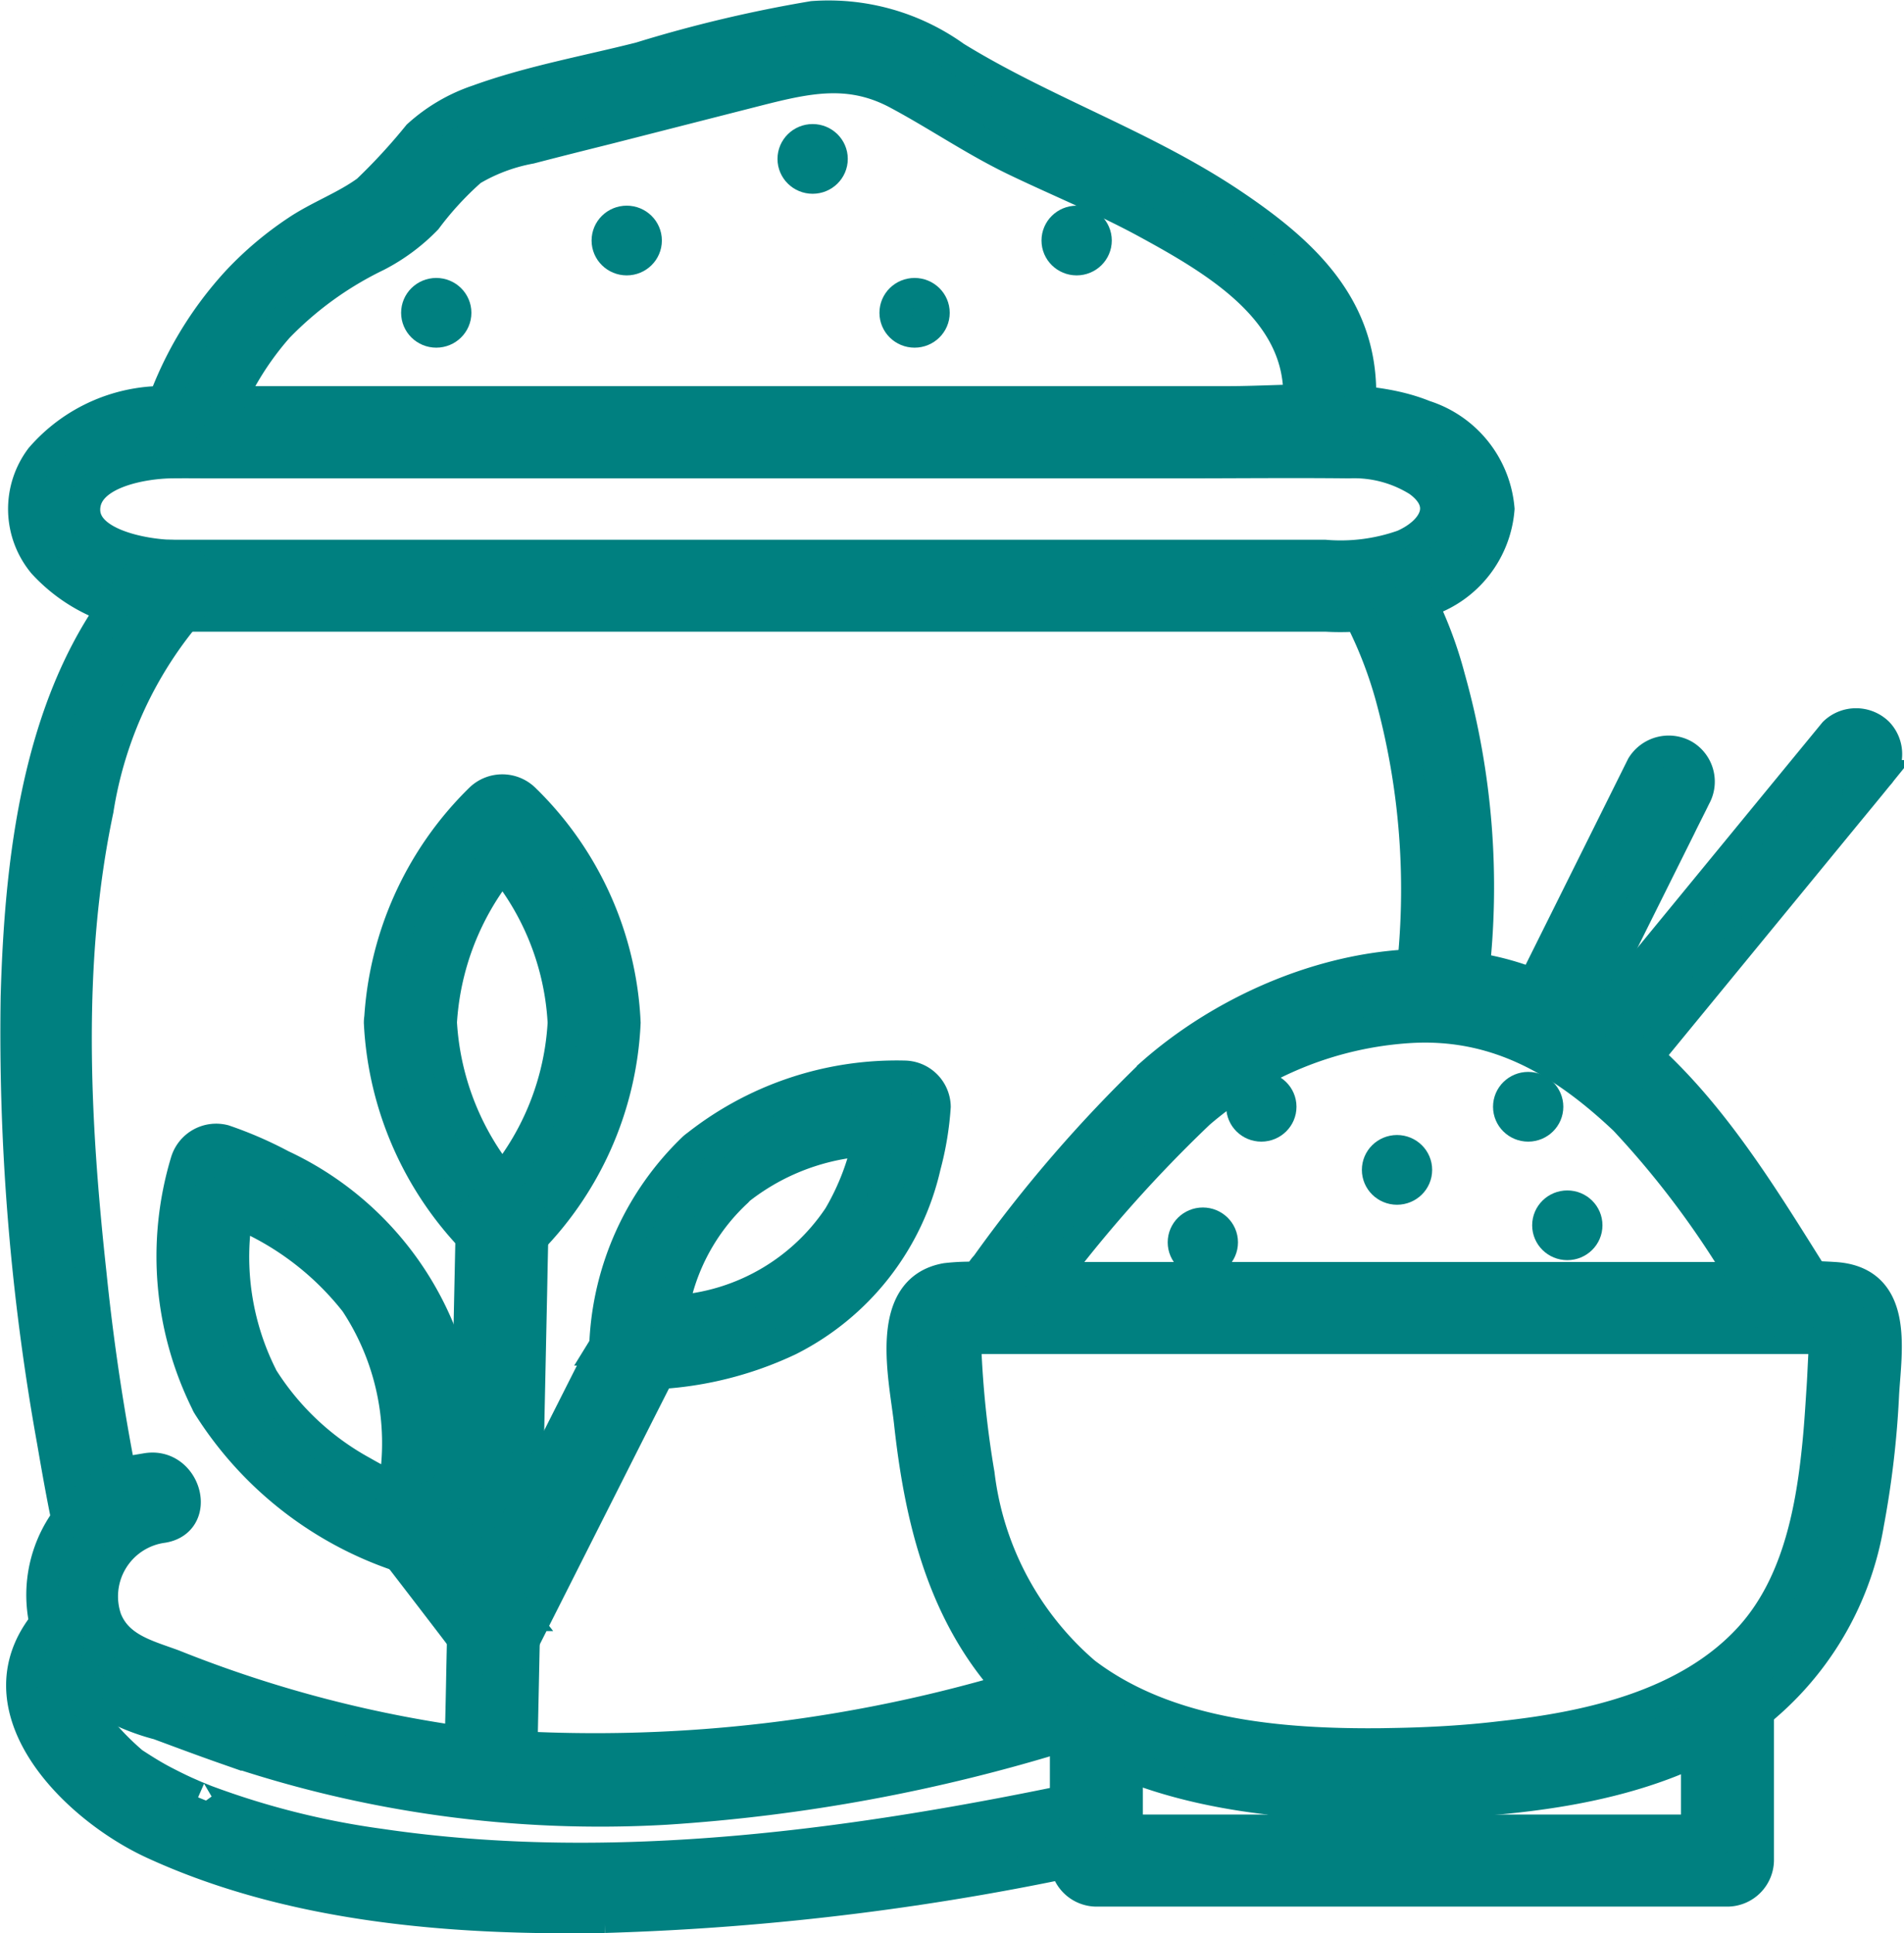 <svg xmlns="http://www.w3.org/2000/svg" width="61.058" height="61.994" viewBox="0 0 61.058 61.994">
  <g id="Staples-icn-big" transform="translate(-4.489 -2.246)">
    <g id="Staples-icn-big-2" data-name="Staples-icn-big" transform="translate(4.988 2.741)">
      <g id="Group_16507" data-name="Group 16507" transform="translate(0.259 12.326)">
        <g id="Group_16506" data-name="Group 16506">
          <path id="Path_526" data-name="Path 526" d="M10.095,28.611H47.138a8.044,8.044,0,0,0,3.282-.495,3.4,3.4,0,0,0,2.271-2.942,3.443,3.443,0,0,0-2.39-2.988c-1.849-.755-4.318-.449-6.28-.449H11.442c-.449,0-.9-.007-1.34,0a5.214,5.214,0,0,0-4.173,1.8,2.726,2.726,0,0,0,.079,3.379,5.251,5.251,0,0,0,4.087,1.7.977.977,0,0,0,0-1.953c-.825-.02-2.886-.358-2.753-1.575.119-1.1,1.915-1.38,2.753-1.393.456-.007.918,0,1.373,0H42.436c1.816,0,3.632-.02,5.441,0a3.872,3.872,0,0,1,2.225.586c1.017.729.522,1.614-.475,2.057a6.013,6.013,0,0,1-2.522.325H10.095A.977.977,0,0,0,10.095,28.611Z" transform="translate(-5.38 -21.676)" fill="teal" stroke="teal" stroke-width="1"/>
        </g>
      </g>
      <g id="Group_16509" data-name="Group 16509" transform="translate(0 17.3)">
        <g id="Group_16508" data-name="Group 16508">
          <path id="Path_527" data-name="Path 527" d="M8.647,60.214A71.545,71.545,0,0,1,7.406,52.37c-.535-4.9-.8-10.025.225-14.875a12.92,12.92,0,0,1,3.031-6.5.983.983,0,0,0-1.4-1.38c-3.486,3.567-4.12,9.159-4.252,13.872a73.7,73.7,0,0,0,1.162,14.25c.172,1,.35,2.005.568,3,.271,1.224,2.179.71,1.908-.521Z" transform="translate(-4.988 -29.316)" fill="teal" stroke="teal" stroke-width="1"/>
        </g>
      </g>
      <g id="Group_16511" data-name="Group 16511" transform="translate(0.827 46.587)">
        <g id="Group_16510" data-name="Group 16510">
          <path id="Path_528" data-name="Path 528" d="M9.614,74.321a4.119,4.119,0,0,0-2.172,6.939A7.086,7.086,0,0,0,10,82.517c.72.267,1.433.534,2.159.788a37.078,37.078,0,0,0,14.111,1.933,54.989,54.989,0,0,0,12.817-2.37.977.977,0,0,0-.528-1.881,46.977,46.977,0,0,1-18.264,2.168,39.68,39.68,0,0,1-9.819-2.539c-.845-.312-1.783-.534-2.153-1.465A2.236,2.236,0,0,1,10.136,76.2c1.255-.208.726-2.09-.522-1.881Z" transform="translate(-6.24 -74.305)" fill="teal" stroke="teal" stroke-width="1"/>
        </g>
      </g>
      <g id="Group_16513" data-name="Group 16513" transform="translate(42.651 17.346)">
        <g id="Group_16512" data-name="Group 16512">
          <path id="Path_529" data-name="Path 529" d="M69.745,30.821a7.054,7.054,0,0,1,.436.788,13.6,13.6,0,0,1,.832,2.2,23.507,23.507,0,0,1,.68,9.075.991.991,0,0,0,.99.976,1,1,0,0,0,.99-.976,24.766,24.766,0,0,0-.753-9.6,13,13,0,0,0-1.466-3.457c-.693-1.042-2.41-.065-1.71.989Z" transform="translate(-69.581 -29.387)" fill="teal" stroke="teal" stroke-width="1"/>
        </g>
      </g>
      <g id="Group_16515" data-name="Group 16515" transform="translate(4.524)">
        <g id="Group_16514" data-name="Group 16514">
          <path id="Path_530" data-name="Path 530" d="M50.448,14.985c.059-2.936-1.875-4.694-4.173-6.23C43.495,6.9,40.292,5.82,37.446,4.068a6.954,6.954,0,0,0-4.563-1.289,42.781,42.781,0,0,0-5.54,1.315c-1.723.436-3.533.762-5.2,1.367a5.424,5.424,0,0,0-1.922,1.126,18.969,18.969,0,0,1-1.631,1.771c-.7.514-1.545.814-2.265,1.3a10.851,10.851,0,0,0-1.9,1.608,11.727,11.727,0,0,0-2.536,4.368c-.4,1.2,1.519,1.712,1.908.521a9.6,9.6,0,0,1,1.941-3.418A11.138,11.138,0,0,1,18.9,10.454,6.13,6.13,0,0,0,20.49,9.276a10.262,10.262,0,0,1,1.446-1.569A5.7,5.7,0,0,1,23.824,7c.825-.215,1.657-.423,2.489-.631l4.82-1.23c1.618-.41,2.958-.7,4.49.13,1.288.69,2.483,1.517,3.81,2.148,1.36.651,2.76,1.224,4.087,1.94,2.225,1.211,5.005,2.806,4.946,5.624a.992.992,0,0,0,1.981.007Z" transform="translate(-11.839 -2.741)" fill="teal" stroke="teal" stroke-width="1"/>
        </g>
      </g>
      <g id="Group_16517" data-name="Group 16517" transform="translate(11.669 24.836)">
        <g id="Group_16516" data-name="Group 16516">
          <path id="Path_531" data-name="Path 531" d="M22.66,48.358A10.782,10.782,0,0,0,25.9,55.544a1.019,1.019,0,0,0,1.4,0,10.679,10.679,0,0,0,3.236-7.187A10.679,10.679,0,0,0,27.3,41.171a1.019,1.019,0,0,0-1.4,0,10.782,10.782,0,0,0-3.236,7.187.992.992,0,0,0,1.981,0A8.841,8.841,0,0,1,27.3,42.551H25.9a8.7,8.7,0,0,1,2.654,5.807A8.748,8.748,0,0,1,25.9,54.164h1.4a8.827,8.827,0,0,1-2.654-5.807A.992.992,0,0,0,22.66,48.358Z" transform="translate(-22.66 -40.893)" fill="teal" stroke="teal" stroke-width="1"/>
        </g>
      </g>
      <g id="Group_16519" data-name="Group 16519" transform="translate(18.898 34.012)">
        <g id="Group_16518" data-name="Group 16518">
          <path id="Path_532" data-name="Path 532" d="M36.442,57.3a9.252,9.252,0,0,0-2.833,6.269,1,1,0,0,0,.99.976,11.293,11.293,0,0,0,4.913-1.087,8.314,8.314,0,0,0,4.371-5.585,9.839,9.839,0,0,0,.317-1.907,1,1,0,0,0-.99-.976A10.352,10.352,0,0,0,36.442,57.3a.972.972,0,0,0,0,1.38,1.019,1.019,0,0,0,1.4,0,7.366,7.366,0,0,1,3.539-1.556c.125-.026.251-.046.376-.065.073-.013.145-.02.225-.033.158-.026-.158.02-.013,0,.211-.026.429-.046.641-.059s.4-.026.6-.02l-.99-.976c-.007.111-.02.221-.033.332-.02.208.013-.078.007-.026-.013.072-.02.143-.033.215q-.04.254-.1.508a8.089,8.089,0,0,1-.951,2.487A6.827,6.827,0,0,1,36.053,62.5c-.073.013-.383.052-.172.026-.106.013-.211.026-.31.033q-.258.029-.515.039c-.152.006-.3.013-.456.013l.99.976a1.049,1.049,0,0,1,.013-.143c.007-.059.013-.111.02-.169.026-.254-.026.13,0-.02a12.03,12.03,0,0,1,.3-1.367,6.726,6.726,0,0,1,1.922-3.19.978.978,0,0,0,0-1.38A1.021,1.021,0,0,0,36.442,57.3Z" transform="translate(-33.608 -54.988)" fill="teal" stroke="teal" stroke-width="1"/>
        </g>
      </g>
      <g id="Group_16521" data-name="Group 16521" transform="translate(5.018 36.028)">
        <g id="Group_16520" data-name="Group 16520">
          <path id="Path_533" data-name="Path 533" d="M13.718,66.6a11.608,11.608,0,0,0,6.4,4.941,1.01,1.01,0,0,0,1.222-.684,10.939,10.939,0,0,0,0-6.165A10.08,10.08,0,0,0,16.1,58.928a12.477,12.477,0,0,0-1.842-.8,1.01,1.01,0,0,0-1.222.684,10.521,10.521,0,0,0,.687,7.792c.594,1.113,2.3.124,1.71-.983a8.535,8.535,0,0,1-.489-6.282c-.409.228-.812.456-1.222.684.185.059.363.13.535.2-.251-.1.1.046.139.065.086.039.172.078.264.124q.347.166.693.352a9.348,9.348,0,0,1,3.11,2.558,8.182,8.182,0,0,1,.964,7.031c.409-.228.812-.456,1.222-.684a1.672,1.672,0,0,1-.165-.059c-.079-.039-.5-.2-.277-.1a14.192,14.192,0,0,1-1.512-.755,8.732,8.732,0,0,1-3.269-3.118A.981.981,0,0,0,13.718,66.6Z" transform="translate(-12.587 -58.085)" fill="teal" stroke="teal" stroke-width="1"/>
        </g>
      </g>
      <g id="Group_16523" data-name="Group 16523" transform="translate(14.264 37.855)">
        <g id="Group_16522" data-name="Group 16522">
          <path id="Path_534" data-name="Path 534" d="M26.94,61.835q-.149,7.109-.3,14.224c-.013.684-.026,1.367-.046,2.051a.992.992,0,0,0,1.981,0q.149-7.109.3-14.224c.013-.684.026-1.367.046-2.051a.992.992,0,0,0-1.981,0Z" transform="translate(-26.59 -60.893)" fill="teal" stroke="teal" stroke-width="1"/>
        </g>
      </g>
      <g id="Group_16525" data-name="Group 16525" transform="translate(12.177 42.319)">
        <g id="Group_16524" data-name="Group 16524">
          <path id="Path_535" data-name="Path 535" d="M30.066,68.225,26.3,75.685l-.535,1.055h1.71c-.733-.95-1.466-1.907-2.192-2.858a1.035,1.035,0,0,0-1.354-.352.972.972,0,0,0-.357,1.335c.733.95,1.466,1.907,2.192,2.858a1.009,1.009,0,0,0,1.71,0l3.764-7.46.535-1.055a.994.994,0,0,0-.357-1.335,1.011,1.011,0,0,0-1.354.352Z" transform="translate(-23.429 -67.749)" fill="teal" stroke="teal" stroke-width="1"/>
        </g>
      </g>
      <g id="Group_16526" data-name="Group 16526" transform="translate(24.934 3.983)">
        <ellipse id="Ellipse_4" data-name="Ellipse 4" cx="0.627" cy="0.618" rx="0.627" ry="0.618" fill="teal" stroke="teal" stroke-width="1"/>
      </g>
      <g id="Group_16527" data-name="Group 16527" transform="translate(43.674 36.402)">
        <ellipse id="Ellipse_5" data-name="Ellipse 5" cx="0.627" cy="0.618" rx="0.627" ry="0.618" fill="teal" stroke="teal" stroke-width="1"/>
      </g>
      <g id="Group_16528" data-name="Group 16528" transform="translate(47.88 34.378)">
        <ellipse id="Ellipse_6" data-name="Ellipse 6" cx="0.627" cy="0.618" rx="0.627" ry="0.618" fill="teal" stroke="teal" stroke-width="1"/>
      </g>
      <g id="Group_16529" data-name="Group 16529" transform="translate(39.323 34.378)">
        <ellipse id="Ellipse_7" data-name="Ellipse 7" cx="0.627" cy="0.618" rx="0.627" ry="0.618" fill="teal" stroke="teal" stroke-width="1"/>
      </g>
      <g id="Group_16530" data-name="Group 16530" transform="translate(37.447 38.726)">
        <ellipse id="Ellipse_8" data-name="Ellipse 8" cx="0.627" cy="0.618" rx="0.627" ry="0.618" fill="teal" stroke="teal" stroke-width="1"/>
      </g>
      <g id="Group_16531" data-name="Group 16531" transform="translate(49.135 38.179)">
        <ellipse id="Ellipse_9" data-name="Ellipse 9" cx="0.627" cy="0.618" rx="0.627" ry="0.618" fill="teal" stroke="teal" stroke-width="1"/>
      </g>
      <g id="Group_16532" data-name="Group 16532" transform="translate(18.972 6.6)">
        <ellipse id="Ellipse_10" data-name="Ellipse 10" cx="0.627" cy="0.618" rx="0.627" ry="0.618" fill="teal" stroke="teal" stroke-width="1"/>
      </g>
      <g id="Group_16533" data-name="Group 16533" transform="translate(12.864 8.918)">
        <ellipse id="Ellipse_11" data-name="Ellipse 11" cx="0.627" cy="0.618" rx="0.627" ry="0.618" fill="teal" stroke="teal" stroke-width="1"/>
      </g>
      <g id="Group_16534" data-name="Group 16534" transform="translate(28.203 8.918)">
        <ellipse id="Ellipse_12" data-name="Ellipse 12" cx="0.627" cy="0.618" rx="0.627" ry="0.618" fill="teal" stroke="teal" stroke-width="1"/>
      </g>
      <g id="Group_16535" data-name="Group 16535" transform="translate(33.4 6.6)">
        <ellipse id="Ellipse_13" data-name="Ellipse 13" cx="0.627" cy="0.618" rx="0.627" ry="0.618" fill="teal" stroke="teal" stroke-width="1"/>
      </g>
      <g id="Group_16537" data-name="Group 16537" transform="translate(28.431 40.44)">
        <g id="Group_16536" data-name="Group 16536">
          <path id="Path_536" data-name="Path 536" d="M63.85,79.84c-3.341.059-7.184-.176-9.938-2.272a9.94,9.94,0,0,1-3.4-6.367,31.933,31.933,0,0,1-.429-4.121,2.147,2.147,0,0,0-.026-.514c-.026-.013-.317.293-.324.28.013.013.092-.007.112,0a1.539,1.539,0,0,0,.489,0h26.8a3.869,3.869,0,0,0,.614,0c.158-.026.376.091.059-.143-.277-.2-.172.006-.185.26-.007.156-.013.319-.02.475-.02.365-.033.729-.059,1.087-.04.625-.079,1.25-.145,1.868-.218,2.122-.687,4.42-2.179,6.054-1.981,2.161-5.131,2.864-7.95,3.17-1.142.137-2.278.2-3.42.221a.977.977,0,0,0,0,1.953c3.737-.091,8.01-.423,11.179-2.6a9.875,9.875,0,0,0,4.008-6.425,30.194,30.194,0,0,0,.482-4.153c.086-1.419.475-3.587-1.565-3.717-1.3-.085-2.635,0-3.942,0H50.591a6.607,6.607,0,0,0-1.136.033c-2.021.358-1.321,3.216-1.169,4.635.317,2.9.99,5.807,2.905,8.111,2.212,2.656,5.718,3.665,9.066,3.991a31.376,31.376,0,0,0,3.585.124A.977.977,0,0,0,63.85,79.84Z" transform="translate(-48.046 -64.862)" fill="teal" stroke="teal" stroke-width="1"/>
        </g>
      </g>
      <g id="Group_16539" data-name="Group 16539" transform="translate(30.843 30.433)">
        <g id="Group_16538" data-name="Group 16538">
          <path id="Path_537" data-name="Path 537" d="M53.377,60.531a43.772,43.772,0,0,1,5.434-6.269,11.416,11.416,0,0,1,6.821-2.754c2.767-.143,4.873,1.12,6.821,2.962a29.173,29.173,0,0,1,4.332,6.009c.667,1.068,2.384.085,1.71-.983-2.324-3.7-4.741-7.773-9.106-9.426-4.061-1.536-8.98.176-12.077,2.9a44.352,44.352,0,0,0-5.335,6.178.985.985,0,0,0,1.4,1.387Z" transform="translate(-51.699 -49.491)" fill="teal" stroke="teal" stroke-width="1"/>
        </g>
      </g>
      <g id="Group_16541" data-name="Group 16541" transform="translate(33.67 53.264)">
        <g id="Group_16540" data-name="Group 16540">
          <path id="Path_538" data-name="Path 538" d="M76.218,85.5v4.967l.99-.976H56.97l.99.976v-3.86a.992.992,0,0,0-1.981,0v3.86a1,1,0,0,0,.99.976H77.209a1,1,0,0,0,.99-.976V85.5a.992.992,0,0,0-1.981,0Z" transform="translate(-55.98 -84.562)" fill="teal" stroke="teal" stroke-width="1"/>
        </g>
      </g>
      <g id="Group_16543" data-name="Group 16543" transform="translate(0.197 51.069)">
        <g id="Group_16542" data-name="Group 16542">
          <path id="Path_539" data-name="Path 539" d="M6.174,81.509c-2.47,2.78.733,6.041,3.341,7.239,4.45,2.044,9.621,2.448,14.461,2.363A84.642,84.642,0,0,0,40.008,89.1c1.248-.267.72-2.148-.528-1.881-7.349,1.556-15.187,2.656-22.695,1.549a25.937,25.937,0,0,1-5.56-1.393c-.073-.026-.508-.208-.284-.111l-.4-.176c-.244-.111-.489-.234-.726-.358-.31-.163-.6-.345-.891-.534s-.013,0-.04-.02a8.726,8.726,0,0,1-.865-.84,2.383,2.383,0,0,1-.66-1.9,1.307,1.307,0,0,1,.185-.475c.073-.163.2-.26.026-.052.839-.963-.555-2.35-1.393-1.4Z" transform="translate(-5.287 -81.19)" fill="teal" stroke="teal" stroke-width="1"/>
        </g>
      </g>
      <g id="Group_16545" data-name="Group 16545" transform="translate(48.155 23.597)">
        <g id="Group_16544" data-name="Group 16544">
          <path id="Path_540" data-name="Path 540" d="M81.913,39.465q-1.694,3.408-3.394,6.822c-.159.325-.324.644-.482.97a.987.987,0,0,0,.357,1.335,1,1,0,0,0,1.354-.352q1.694-3.408,3.394-6.822c.158-.326.324-.644.482-.97a.987.987,0,0,0-.357-1.335,1.011,1.011,0,0,0-1.354.352Z" transform="translate(-77.915 -38.989)" fill="teal" stroke="teal" stroke-width="1"/>
        </g>
      </g>
      <g id="Group_16547" data-name="Group 16547" transform="translate(50.096 22.717)">
        <g id="Group_16546" data-name="Group 16546">
          <path id="Path_541" data-name="Path 541" d="M89.079,37.919Q85.6,42.157,82.12,46.4c-.33.4-.66.8-.984,1.2a.991.991,0,0,0,0,1.38,1.007,1.007,0,0,0,1.4,0q3.477-4.238,6.96-8.482c.33-.4.66-.8.984-1.2a.991.991,0,0,0,0-1.38,1.013,1.013,0,0,0-1.4,0Z" transform="translate(-80.855 -37.638)" fill="teal" stroke="teal" stroke-width="1"/>
        </g>
      </g>
    </g>
  </g>
</svg>
